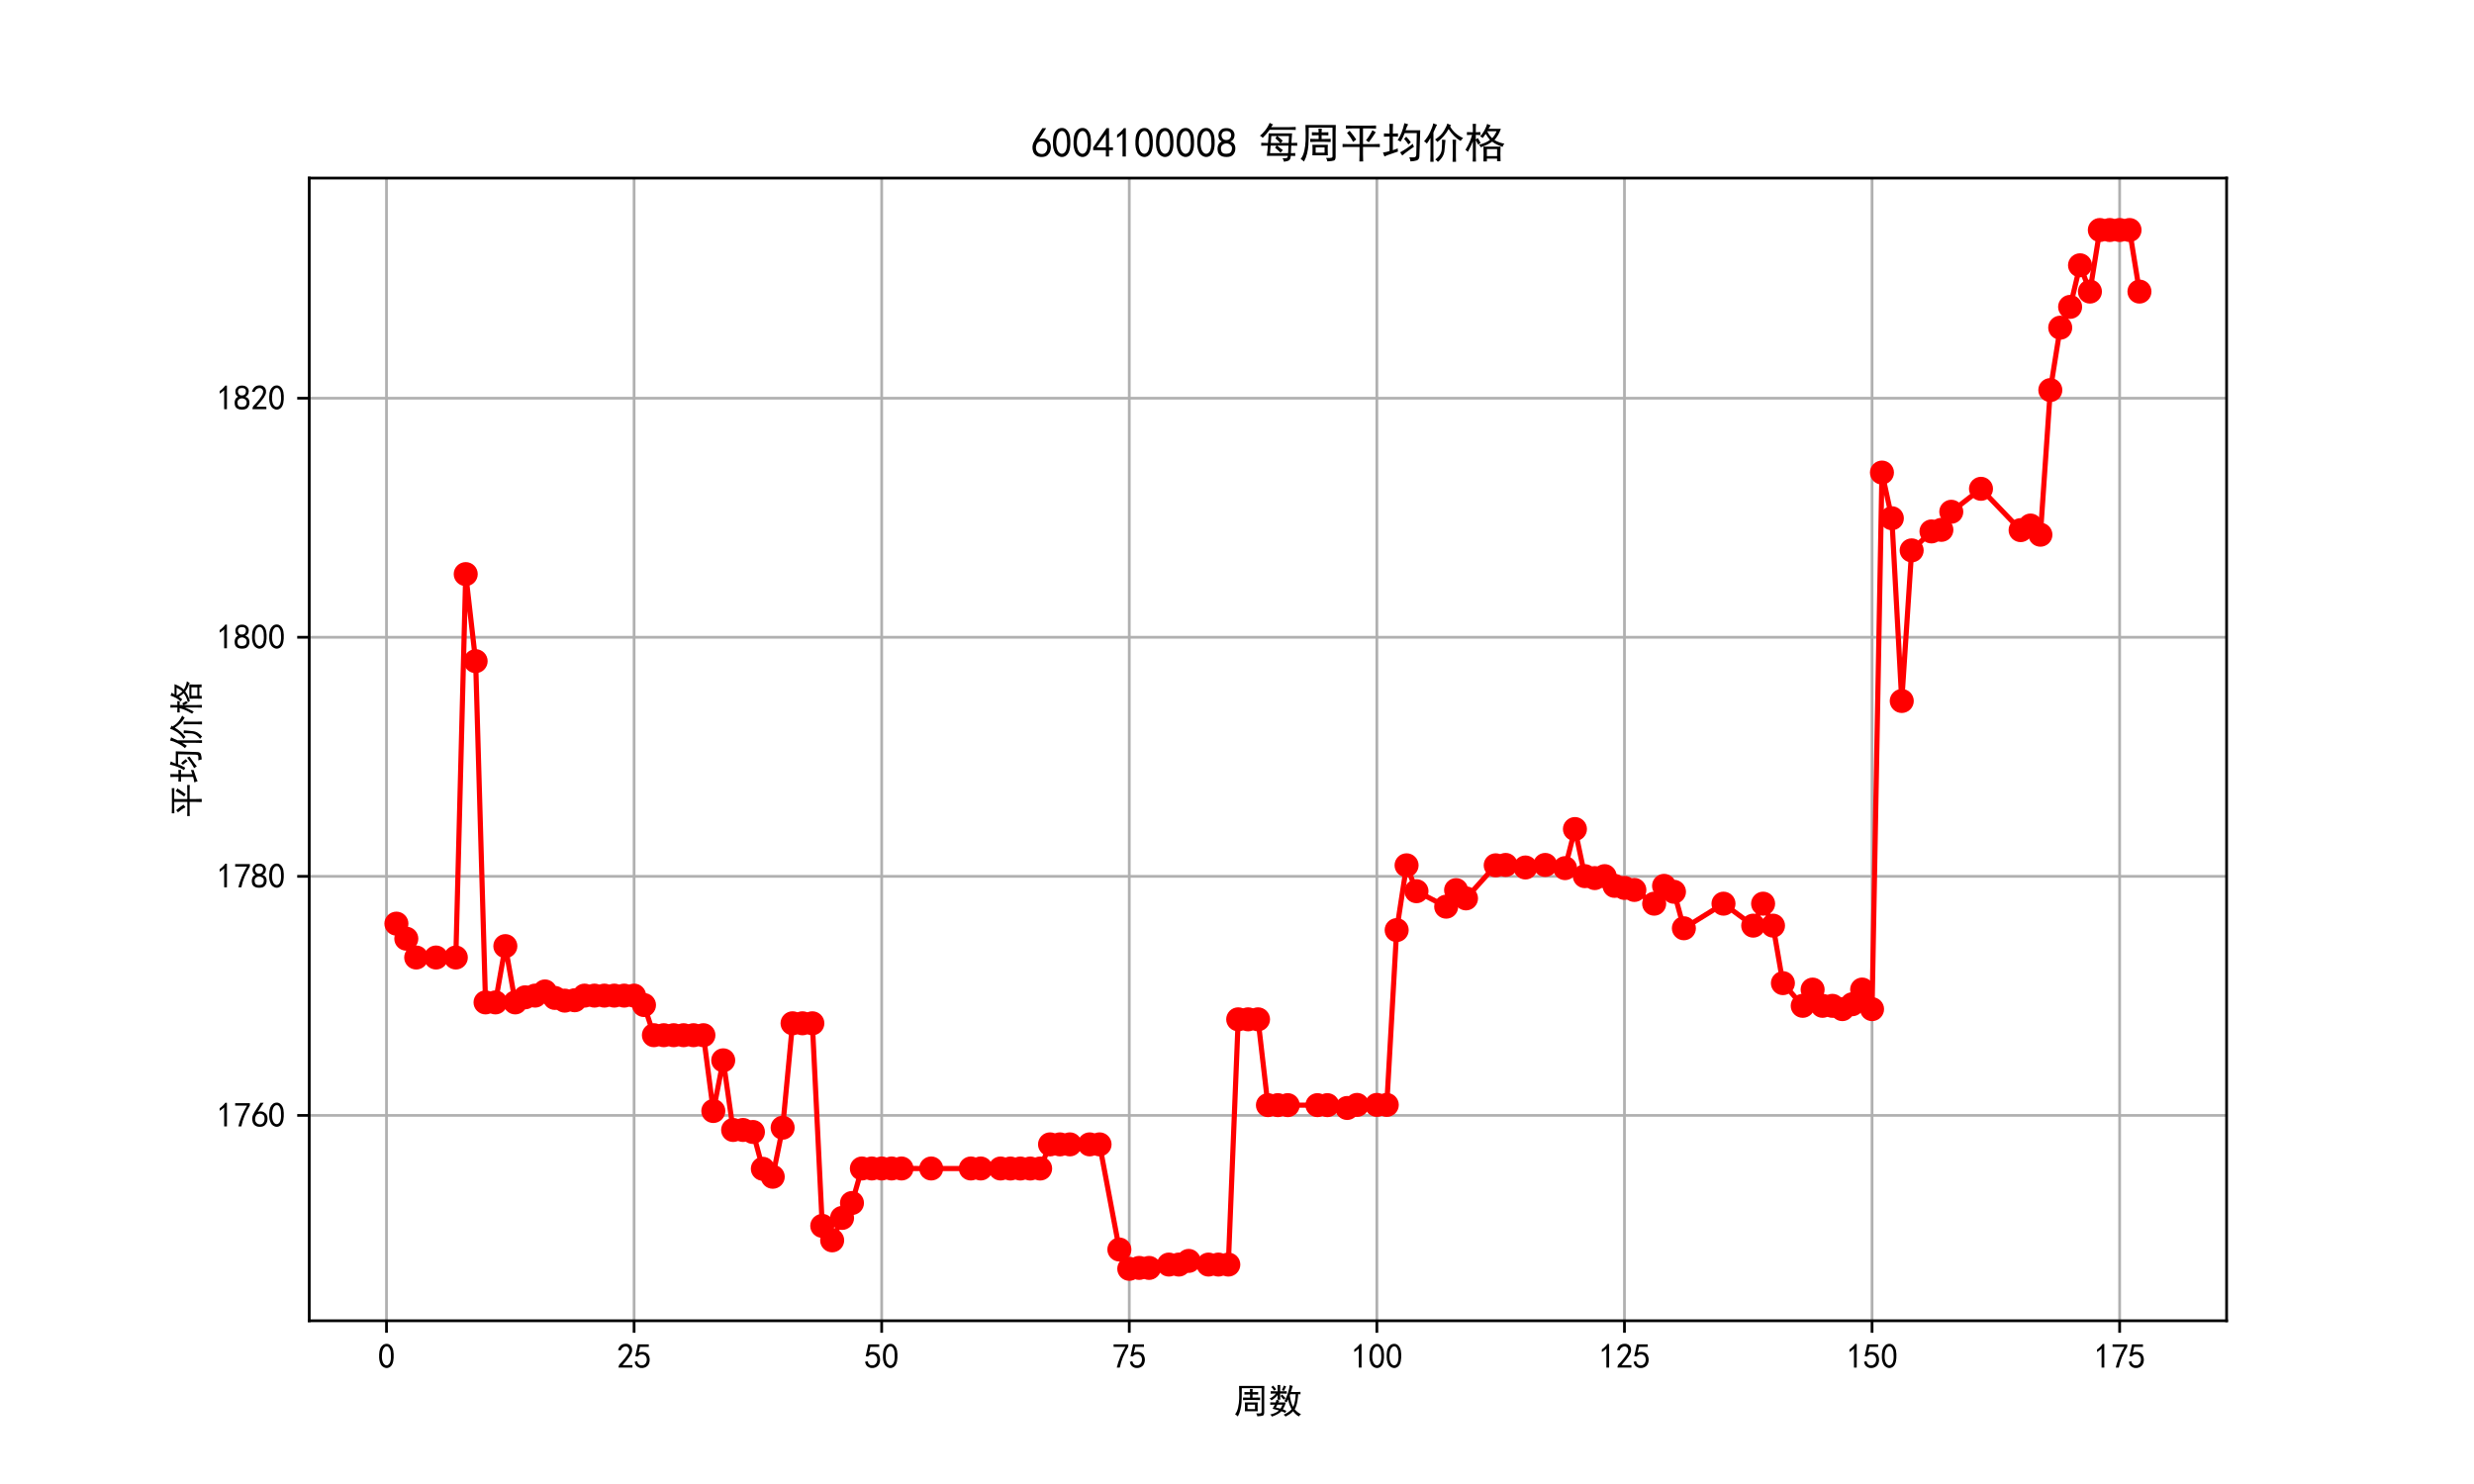 <?xml version="1.0" encoding="utf-8" standalone="no"?>
<!DOCTYPE svg PUBLIC "-//W3C//DTD SVG 1.1//EN"
  "http://www.w3.org/Graphics/SVG/1.1/DTD/svg11.dtd">
<svg xmlns:xlink="http://www.w3.org/1999/xlink" width="720pt" height="432pt" viewBox="0 0 720 432" xmlns="http://www.w3.org/2000/svg" version="1.1">
 <defs>
  <style type="text/css">*{stroke-linejoin: round; stroke-linecap: butt}</style>
 </defs>
 <g id="figure_1">
  <g id="patch_1">
   <path d="M 0 432 
L 720 432 
L 720 0 
L 0 0 
z
" style="fill: #ffffff"/>
  </g>
  <g id="axes_1">
   <g id="patch_2">
    <path d="M 90 384.48 
L 648 384.48 
L 648 51.84 
L 90 51.84 
z
" style="fill: #ffffff"/>
   </g>
   <g id="matplotlib.axis_1">
    <g id="xtick_1">
     <g id="line2d_1">
      <path d="M 112.481 384.48 
L 112.481 51.84 
" clip-path="url(#pdcfeabeadb)" style="fill: none; stroke: #b0b0b0; stroke-width: 0.8; stroke-linecap: square"/>
     </g>
     <g id="line2d_2">
      <defs>
       <path id="m2a8c6be356" d="M 0 0 
L 0 3.5 
" style="stroke: #000000; stroke-width: 0.8"/>
      </defs>
      <g>
       <use xlink:href="#m2a8c6be356" x="112.481" y="384.48" style="stroke: #000000; stroke-width: 0.8"/>
      </g>
     </g>
     <g id="text_1">
      <!-- 0 -->
      <g transform="translate(109.981 398.355) scale(0.1 -0.1)">
       <defs>
        <path id="SimHei-30" d="M 225 2537 
Q 250 3200 412 3587 
Q 575 3975 875 4225 
Q 1175 4475 1612 4475 
Q 2050 4475 2375 4112 
Q 2700 3750 2800 3200 
Q 2900 2650 2862 1937 
Q 2825 1225 2612 775 
Q 2400 325 1975 150 
Q 1550 -25 1125 187 
Q 700 400 525 750 
Q 350 1100 275 1487 
Q 200 1875 225 2537 
z
M 750 2687 
Q 675 2000 800 1462 
Q 925 925 1212 700 
Q 1500 475 1800 612 
Q 2100 750 2237 1162 
Q 2375 1575 2375 2062 
Q 2375 2550 2337 2950 
Q 2300 3350 2112 3675 
Q 1925 4000 1612 4012 
Q 1300 4025 1062 3700 
Q 825 3375 750 2687 
z
" transform="scale(0.016)"/>
       </defs>
       <use xlink:href="#SimHei-30"/>
      </g>
     </g>
    </g>
    <g id="xtick_2">
     <g id="line2d_3">
      <path d="M 184.537 384.48 
L 184.537 51.84 
" clip-path="url(#pdcfeabeadb)" style="fill: none; stroke: #b0b0b0; stroke-width: 0.8; stroke-linecap: square"/>
     </g>
     <g id="line2d_4">
      <g>
       <use xlink:href="#m2a8c6be356" x="184.537" y="384.48" style="stroke: #000000; stroke-width: 0.8"/>
      </g>
     </g>
     <g id="text_2">
      <!-- 25 -->
      <g transform="translate(179.537 398.355) scale(0.1 -0.1)">
       <defs>
        <path id="SimHei-32" d="M 300 250 
Q 325 625 650 925 
Q 975 1225 1475 1862 
Q 1975 2500 2125 2850 
Q 2275 3200 2237 3450 
Q 2200 3700 2000 3862 
Q 1800 4025 1537 4000 
Q 1275 3975 1037 3800 
Q 800 3625 675 3275 
L 200 3350 
Q 400 3925 712 4187 
Q 1025 4450 1450 4475 
Q 1700 4500 1900 4462 
Q 2100 4425 2312 4287 
Q 2525 4150 2662 3875 
Q 2800 3600 2762 3212 
Q 2725 2825 2375 2287 
Q 2025 1750 1025 600 
L 2825 600 
L 2825 150 
L 300 150 
L 300 250 
z
" transform="scale(0.016)"/>
        <path id="SimHei-35" d="M 550 1325 
Q 725 650 1150 575 
Q 1575 500 1837 662 
Q 2100 825 2212 1087 
Q 2325 1350 2312 1675 
Q 2300 2000 2137 2225 
Q 1975 2450 1725 2525 
Q 1475 2600 1162 2525 
Q 850 2450 650 2175 
L 225 2225 
Q 275 2375 700 4375 
L 2675 4375 
L 2675 3925 
L 1075 3925 
Q 950 3250 825 2850 
Q 1200 3025 1525 3012 
Q 1850 3000 2150 2862 
Q 2450 2725 2587 2487 
Q 2725 2250 2787 2012 
Q 2850 1775 2837 1500 
Q 2825 1225 2725 937 
Q 2625 650 2425 462 
Q 2225 275 1937 162 
Q 1650 50 1275 75 
Q 900 100 562 350 
Q 225 600 100 1200 
L 550 1325 
z
" transform="scale(0.016)"/>
       </defs>
       <use xlink:href="#SimHei-32"/>
       <use xlink:href="#SimHei-35" x="50"/>
      </g>
     </g>
    </g>
    <g id="xtick_3">
     <g id="line2d_5">
      <path d="M 256.593 384.48 
L 256.593 51.84 
" clip-path="url(#pdcfeabeadb)" style="fill: none; stroke: #b0b0b0; stroke-width: 0.8; stroke-linecap: square"/>
     </g>
     <g id="line2d_6">
      <g>
       <use xlink:href="#m2a8c6be356" x="256.593" y="384.48" style="stroke: #000000; stroke-width: 0.8"/>
      </g>
     </g>
     <g id="text_3">
      <!-- 50 -->
      <g transform="translate(251.593 398.355) scale(0.1 -0.1)">
       <use xlink:href="#SimHei-35"/>
       <use xlink:href="#SimHei-30" x="50"/>
      </g>
     </g>
    </g>
    <g id="xtick_4">
     <g id="line2d_7">
      <path d="M 328.649 384.48 
L 328.649 51.84 
" clip-path="url(#pdcfeabeadb)" style="fill: none; stroke: #b0b0b0; stroke-width: 0.8; stroke-linecap: square"/>
     </g>
     <g id="line2d_8">
      <g>
       <use xlink:href="#m2a8c6be356" x="328.649" y="384.48" style="stroke: #000000; stroke-width: 0.8"/>
      </g>
     </g>
     <g id="text_4">
      <!-- 75 -->
      <g transform="translate(323.649 398.355) scale(0.1 -0.1)">
       <defs>
        <path id="SimHei-37" d="M 850 150 
Q 1300 2050 2425 3925 
L 275 3925 
L 275 4375 
L 2950 4375 
L 2950 3950 
Q 1775 2050 1400 150 
L 850 150 
z
" transform="scale(0.016)"/>
       </defs>
       <use xlink:href="#SimHei-37"/>
       <use xlink:href="#SimHei-35" x="50"/>
      </g>
     </g>
    </g>
    <g id="xtick_5">
     <g id="line2d_9">
      <path d="M 400.705 384.48 
L 400.705 51.84 
" clip-path="url(#pdcfeabeadb)" style="fill: none; stroke: #b0b0b0; stroke-width: 0.8; stroke-linecap: square"/>
     </g>
     <g id="line2d_10">
      <g>
       <use xlink:href="#m2a8c6be356" x="400.705" y="384.48" style="stroke: #000000; stroke-width: 0.8"/>
      </g>
     </g>
     <g id="text_5">
      <!-- 100 -->
      <g transform="translate(393.205 398.355) scale(0.1 -0.1)">
       <defs>
        <path id="SimHei-31" d="M 1400 3600 
Q 1075 3275 575 2975 
L 575 3450 
Q 1200 3875 1600 4450 
L 1900 4450 
L 1900 150 
L 1400 150 
L 1400 3600 
z
" transform="scale(0.016)"/>
       </defs>
       <use xlink:href="#SimHei-31"/>
       <use xlink:href="#SimHei-30" x="50"/>
       <use xlink:href="#SimHei-30" x="100"/>
      </g>
     </g>
    </g>
    <g id="xtick_6">
     <g id="line2d_11">
      <path d="M 472.76 384.48 
L 472.76 51.84 
" clip-path="url(#pdcfeabeadb)" style="fill: none; stroke: #b0b0b0; stroke-width: 0.8; stroke-linecap: square"/>
     </g>
     <g id="line2d_12">
      <g>
       <use xlink:href="#m2a8c6be356" x="472.76" y="384.48" style="stroke: #000000; stroke-width: 0.8"/>
      </g>
     </g>
     <g id="text_6">
      <!-- 125 -->
      <g transform="translate(465.26 398.355) scale(0.1 -0.1)">
       <use xlink:href="#SimHei-31"/>
       <use xlink:href="#SimHei-32" x="50"/>
       <use xlink:href="#SimHei-35" x="100"/>
      </g>
     </g>
    </g>
    <g id="xtick_7">
     <g id="line2d_13">
      <path d="M 544.816 384.48 
L 544.816 51.84 
" clip-path="url(#pdcfeabeadb)" style="fill: none; stroke: #b0b0b0; stroke-width: 0.8; stroke-linecap: square"/>
     </g>
     <g id="line2d_14">
      <g>
       <use xlink:href="#m2a8c6be356" x="544.816" y="384.48" style="stroke: #000000; stroke-width: 0.8"/>
      </g>
     </g>
     <g id="text_7">
      <!-- 150 -->
      <g transform="translate(537.316 398.355) scale(0.1 -0.1)">
       <use xlink:href="#SimHei-31"/>
       <use xlink:href="#SimHei-35" x="50"/>
       <use xlink:href="#SimHei-30" x="100"/>
      </g>
     </g>
    </g>
    <g id="xtick_8">
     <g id="line2d_15">
      <path d="M 616.872 384.48 
L 616.872 51.84 
" clip-path="url(#pdcfeabeadb)" style="fill: none; stroke: #b0b0b0; stroke-width: 0.8; stroke-linecap: square"/>
     </g>
     <g id="line2d_16">
      <g>
       <use xlink:href="#m2a8c6be356" x="616.872" y="384.48" style="stroke: #000000; stroke-width: 0.8"/>
      </g>
     </g>
     <g id="text_8">
      <!-- 175 -->
      <g transform="translate(609.372 398.355) scale(0.1 -0.1)">
       <use xlink:href="#SimHei-31"/>
       <use xlink:href="#SimHei-37" x="50"/>
       <use xlink:href="#SimHei-35" x="100"/>
      </g>
     </g>
    </g>
    <g id="text_9">
     <!-- 周数 -->
     <g transform="translate(359 411.339) scale(0.1 -0.1)">
      <defs>
       <path id="SimHei-5468" d="M 5600 4925 
Q 5575 4400 5575 3800 
L 5575 50 
Q 5550 -375 5325 -462 
Q 5100 -550 4325 -600 
Q 4300 -400 4125 -75 
Q 4800 -100 4962 -37 
Q 5125 25 5100 225 
L 5100 4525 
L 1500 4525 
Q 1500 2575 1450 1887 
Q 1400 1200 1237 550 
Q 1075 -100 775 -625 
Q 625 -450 275 -225 
Q 650 225 825 1000 
Q 1000 1775 1025 2587 
Q 1050 3400 1000 4925 
L 5600 4925 
z
M 2050 325 
Q 2075 625 2075 950 
L 2075 1400 
Q 2075 1625 2050 1925 
L 4400 1925 
Q 4375 1725 4375 1450 
L 4375 875 
Q 4375 600 4400 325 
L 2050 325 
z
M 3000 3800 
Q 3000 4150 2975 4375 
L 3475 4375 
Q 3450 4075 3450 3800 
Q 4100 3800 4475 3825 
L 4475 3350 
Q 4125 3375 3450 3375 
L 3450 2800 
Q 4200 2800 4825 2825 
L 4825 2350 
Q 4175 2375 3725 2375 
L 2750 2375 
Q 2325 2375 1725 2350 
L 1725 2825 
Q 2325 2800 3000 2800 
L 3000 3375 
Q 2500 3375 1975 3350 
L 1975 3825 
Q 2475 3800 3000 3800 
z
M 3900 725 
L 3900 1525 
L 2550 1525 
L 2550 725 
L 3900 725 
z
" transform="scale(0.016)"/>
       <path id="SimHei-6570" d="M 4525 4925 
Q 4475 4800 4400 4587 
Q 4325 4375 4175 3825 
L 5325 3825 
Q 5575 3825 5925 3850 
L 5925 3400 
Q 5650 3425 5500 3425 
Q 5500 3025 5362 2162 
Q 5225 1300 4875 675 
Q 5125 375 5437 137 
Q 5750 -100 6025 -200 
Q 5725 -425 5625 -625 
Q 5325 -450 5075 -225 
Q 4825 0 4575 325 
Q 4300 25 3987 -187 
Q 3675 -400 3200 -650 
Q 3075 -425 2850 -300 
Q 3225 -150 3650 125 
Q 4075 400 4300 675 
Q 4125 1025 3962 1425 
Q 3800 1825 3675 2475 
Q 3600 2275 3425 1950 
Q 3250 2050 3000 2150 
Q 3400 2850 3650 3675 
Q 3900 4500 3975 5100 
Q 4275 4975 4525 4925 
z
M 2100 2250 
Q 2000 2150 1875 1925 
L 3250 1925 
Q 3100 1300 2725 675 
Q 3125 525 3350 400 
Q 3225 225 3125 25 
Q 2900 175 2450 325 
Q 1950 -225 725 -650 
Q 600 -375 400 -275 
Q 1575 0 2000 475 
Q 1300 650 850 775 
Q 1000 1000 1250 1525 
Q 1000 1525 425 1500 
L 425 1950 
Q 900 1925 1400 1925 
Q 1500 2150 1550 2425 
Q 1825 2325 2100 2250 
z
M 1775 3950 
Q 1775 4550 1750 5100 
L 2250 5100 
Q 2225 4575 2225 3950 
Q 3075 3950 3425 3975 
L 3425 3525 
Q 3075 3550 2225 3550 
Q 2225 2825 2250 2425 
L 1750 2425 
Q 1775 2775 1775 3300 
Q 1650 3100 1300 2787 
Q 950 2475 650 2300 
Q 525 2525 275 2625 
Q 500 2700 875 2975 
Q 1250 3250 1450 3550 
Q 950 3550 500 3525 
L 500 3975 
Q 925 3950 1775 3950 
z
M 3975 3175 
Q 4200 1700 4600 1125 
Q 4850 1700 4937 2287 
Q 5025 2875 5050 3425 
L 4075 3425 
L 3975 3175 
z
M 1450 1000 
Q 1750 925 2275 800 
Q 2475 1050 2650 1525 
L 1725 1525 
Q 1600 1275 1450 1000 
z
M 3325 4825 
Q 3200 4625 3125 4450 
Q 3050 4275 2925 4025 
Q 2725 4125 2525 4175 
Q 2725 4500 2900 5000 
Q 3150 4875 3325 4825 
z
M 2575 3375 
Q 2900 3050 3200 2725 
Q 3050 2600 2875 2425 
Q 2525 2850 2300 3100 
Q 2450 3225 2575 3375 
z
M 925 5000 
Q 1275 4650 1500 4300 
L 1125 4075 
Q 950 4425 600 4725 
Q 825 4875 925 5000 
z
" transform="scale(0.016)"/>
      </defs>
      <use xlink:href="#SimHei-5468"/>
      <use xlink:href="#SimHei-6570" x="100"/>
     </g>
    </g>
   </g>
   <g id="matplotlib.axis_2">
    <g id="ytick_1">
     <g id="line2d_17">
      <path d="M 90 324.7 
L 648 324.7 
" clip-path="url(#pdcfeabeadb)" style="fill: none; stroke: #b0b0b0; stroke-width: 0.8; stroke-linecap: square"/>
     </g>
     <g id="line2d_18">
      <defs>
       <path id="m4fa8a729d7" d="M 0 0 
L -3.5 0 
" style="stroke: #000000; stroke-width: 0.8"/>
      </defs>
      <g>
       <use xlink:href="#m4fa8a729d7" x="90" y="324.7" style="stroke: #000000; stroke-width: 0.8"/>
      </g>
     </g>
     <g id="text_10">
      <!-- 1760 -->
      <g transform="translate(63 328.138) scale(0.1 -0.1)">
       <defs>
        <path id="SimHei-36" d="M 250 1612 
Q 275 1975 387 2225 
Q 500 2475 725 2850 
L 1750 4450 
L 2325 4450 
L 1275 2800 
Q 1950 2975 2350 2750 
Q 2750 2525 2887 2237 
Q 3025 1950 3037 1612 
Q 3050 1275 2937 950 
Q 2825 625 2537 362 
Q 2250 100 1737 75 
Q 1225 50 862 262 
Q 500 475 362 862 
Q 225 1250 250 1612 
z
M 1025 787 
Q 1250 550 1625 525 
Q 2000 500 2250 775 
Q 2500 1050 2500 1575 
Q 2500 2100 2187 2300 
Q 1875 2500 1487 2450 
Q 1100 2400 925 2075 
Q 750 1750 775 1387 
Q 800 1025 1025 787 
z
" transform="scale(0.016)"/>
       </defs>
       <use xlink:href="#SimHei-31"/>
       <use xlink:href="#SimHei-37" x="50"/>
       <use xlink:href="#SimHei-36" x="100"/>
       <use xlink:href="#SimHei-30" x="150"/>
      </g>
     </g>
    </g>
    <g id="ytick_2">
     <g id="line2d_19">
      <path d="M 90 255.107 
L 648 255.107 
" clip-path="url(#pdcfeabeadb)" style="fill: none; stroke: #b0b0b0; stroke-width: 0.8; stroke-linecap: square"/>
     </g>
     <g id="line2d_20">
      <g>
       <use xlink:href="#m4fa8a729d7" x="90" y="255.107" style="stroke: #000000; stroke-width: 0.8"/>
      </g>
     </g>
     <g id="text_11">
      <!-- 1780 -->
      <g transform="translate(63 258.544) scale(0.1 -0.1)">
       <defs>
        <path id="SimHei-38" d="M 175 1375 
Q 175 1675 325 1962 
Q 475 2250 825 2425 
Q 525 2600 425 2812 
Q 325 3025 312 3300 
Q 300 3575 387 3775 
Q 475 3975 650 4150 
Q 825 4325 1037 4387 
Q 1250 4450 1500 4450 
Q 1750 4450 1950 4400 
Q 2150 4350 2375 4187 
Q 2600 4025 2700 3725 
Q 2800 3425 2687 3025 
Q 2575 2625 2100 2400 
Q 2525 2275 2700 2012 
Q 2875 1750 2875 1375 
Q 2875 1000 2762 775 
Q 2650 550 2512 400 
Q 2375 250 2137 162 
Q 1900 75 1537 75 
Q 1175 75 912 162 
Q 650 250 475 425 
Q 300 600 237 837 
Q 175 1075 175 1375 
z
M 687 1400 
Q 675 1100 787 875 
Q 900 650 1200 587 
Q 1500 525 1825 600 
Q 2150 675 2275 950 
Q 2400 1225 2362 1500 
Q 2325 1775 2050 1962 
Q 1775 2150 1450 2125 
Q 1125 2100 912 1900 
Q 700 1700 687 1400 
z
M 775 3350 
Q 775 3100 950 2875 
Q 1125 2650 1500 2650 
Q 1875 2650 2062 2875 
Q 2250 3100 2237 3412 
Q 2225 3725 2012 3875 
Q 1800 4025 1437 4000 
Q 1075 3975 925 3787 
Q 775 3600 775 3350 
z
" transform="scale(0.016)"/>
       </defs>
       <use xlink:href="#SimHei-31"/>
       <use xlink:href="#SimHei-37" x="50"/>
       <use xlink:href="#SimHei-38" x="100"/>
       <use xlink:href="#SimHei-30" x="150"/>
      </g>
     </g>
    </g>
    <g id="ytick_3">
     <g id="line2d_21">
      <path d="M 90 185.513 
L 648 185.513 
" clip-path="url(#pdcfeabeadb)" style="fill: none; stroke: #b0b0b0; stroke-width: 0.8; stroke-linecap: square"/>
     </g>
     <g id="line2d_22">
      <g>
       <use xlink:href="#m4fa8a729d7" x="90" y="185.513" style="stroke: #000000; stroke-width: 0.8"/>
      </g>
     </g>
     <g id="text_12">
      <!-- 1800 -->
      <g transform="translate(63 188.95) scale(0.1 -0.1)">
       <use xlink:href="#SimHei-31"/>
       <use xlink:href="#SimHei-38" x="50"/>
       <use xlink:href="#SimHei-30" x="100"/>
       <use xlink:href="#SimHei-30" x="150"/>
      </g>
     </g>
    </g>
    <g id="ytick_4">
     <g id="line2d_23">
      <path d="M 90 115.919 
L 648 115.919 
" clip-path="url(#pdcfeabeadb)" style="fill: none; stroke: #b0b0b0; stroke-width: 0.8; stroke-linecap: square"/>
     </g>
     <g id="line2d_24">
      <g>
       <use xlink:href="#m4fa8a729d7" x="90" y="115.919" style="stroke: #000000; stroke-width: 0.8"/>
      </g>
     </g>
     <g id="text_13">
      <!-- 1820 -->
      <g transform="translate(63 119.357) scale(0.1 -0.1)">
       <use xlink:href="#SimHei-31"/>
       <use xlink:href="#SimHei-38" x="50"/>
       <use xlink:href="#SimHei-32" x="100"/>
       <use xlink:href="#SimHei-30" x="150"/>
      </g>
     </g>
    </g>
    <g id="text_14">
     <!-- 平均价格 -->
     <g transform="translate(57.75 238.16) rotate(-90) scale(0.1 -0.1)">
      <defs>
       <path id="SimHei-5e73" d="M 4525 4825 
Q 4900 4825 5450 4850 
L 5450 4375 
Q 4925 4400 4525 4400 
L 3475 4400 
L 3475 2025 
L 5000 2025 
Q 5550 2025 6025 2050 
L 6025 1575 
Q 5550 1600 5000 1600 
L 3475 1600 
L 3475 450 
Q 3475 -100 3500 -600 
L 2925 -600 
Q 2950 -100 2950 450 
L 2950 1600 
L 1125 1600 
Q 775 1600 375 1575 
L 375 2050 
Q 775 2025 1175 2025 
L 2950 2025 
L 2950 4400 
L 1775 4400 
Q 1400 4400 875 4375 
L 875 4850 
Q 1400 4825 1750 4825 
L 4525 4825 
z
M 3925 2600 
Q 4500 3300 4900 4125 
Q 5150 3950 5400 3825 
Q 4775 2850 4350 2300 
Q 4150 2475 3925 2600 
z
M 1975 2350 
Q 1600 3100 1050 3725 
Q 1250 3875 1450 4050 
Q 2075 3300 2450 2725 
Q 2150 2500 1975 2350 
z
" transform="scale(0.016)"/>
       <path id="SimHei-5747" d="M 5775 275 
Q 5775 -325 5362 -450 
Q 4950 -575 4425 -600 
Q 4375 -275 4250 25 
Q 4950 -25 5125 62 
Q 5300 150 5300 500 
L 5375 3700 
L 3550 3700 
Q 3425 3375 3262 3037 
Q 3100 2700 2925 2400 
Q 2675 2550 2475 2625 
Q 3150 3625 3500 5200 
Q 3800 5100 4075 5025 
Q 3975 4875 3875 4650 
Q 3775 4425 3675 4125 
L 5900 4125 
L 5775 275 
z
M 1250 3625 
L 1250 4375 
Q 1250 4775 1225 5100 
L 1775 5100 
Q 1750 4725 1750 4375 
L 1750 3625 
L 1900 3625 
Q 2200 3625 2525 3650 
L 2525 3150 
Q 2200 3175 1900 3175 
L 1750 3175 
L 1750 1100 
L 2500 1375 
Q 2475 1125 2525 900 
Q 1225 475 962 362 
Q 700 250 475 150 
Q 375 475 250 750 
Q 575 800 800 850 
Q 1025 900 1250 975 
L 1250 3175 
L 1125 3175 
Q 850 3175 400 3150 
L 400 3650 
Q 850 3625 1100 3625 
L 1250 3625 
z
M 4950 1625 
Q 4675 1425 4137 1050 
Q 3600 675 3175 300 
Q 3000 575 2850 775 
Q 3350 1050 3762 1325 
Q 4175 1600 4775 2075 
Q 4825 1850 4950 1625 
z
M 3775 3150 
Q 4125 2800 4475 2300 
Q 4250 2125 4100 1975 
Q 3900 2325 3450 2825 
Q 3600 3000 3775 3150 
z
" transform="scale(0.016)"/>
       <path id="SimHei-4ef7" d="M 2200 4975 
Q 2050 4725 1650 3775 
L 1650 450 
Q 1650 -225 1675 -650 
L 1175 -650 
Q 1175 -225 1200 450 
L 1200 2975 
Q 900 2425 650 2100 
Q 525 2275 225 2450 
Q 750 3025 1125 3800 
Q 1500 4575 1625 5175 
Q 1950 5025 2200 4975 
z
M 4175 4700 
Q 4850 3525 6150 2950 
Q 5925 2750 5775 2500 
Q 4725 3100 3950 4300 
Q 3300 3125 2250 2350 
Q 2125 2525 1900 2725 
Q 2825 3325 3250 4050 
Q 3675 4775 3750 5150 
Q 4150 4950 4325 4900 
L 4175 4700 
z
M 3475 2650 
Q 3400 2075 3325 1087 
Q 3250 100 2325 -675 
Q 2175 -450 1925 -300 
Q 2850 350 2912 1262 
Q 2975 2175 2950 2700 
Q 3275 2650 3475 2650 
z
M 5075 2700 
Q 5050 2150 5050 1725 
L 5050 150 
Q 5050 -225 5075 -650 
L 4550 -650 
Q 4575 -225 4575 175 
L 4575 1875 
Q 4575 2150 4550 2700 
L 5075 2700 
z
" transform="scale(0.016)"/>
       <path id="SimHei-683c" d="M 4075 4875 
Q 3975 4750 3750 4350 
L 5625 4350 
Q 5450 3850 5212 3437 
Q 4975 3025 4650 2650 
Q 4950 2450 5412 2287 
Q 5875 2125 6150 2100 
Q 5975 1900 5875 1600 
Q 5550 1725 5125 1912 
Q 4700 2100 4300 2400 
Q 3925 2125 3537 1937 
Q 3150 1750 2575 1550 
Q 2475 1775 2300 1925 
Q 2825 2050 3262 2250 
Q 3700 2450 3975 2675 
Q 3625 3050 3325 3575 
Q 3175 3350 2875 2950 
Q 2700 3100 2475 3200 
Q 2825 3550 3112 4075 
Q 3400 4600 3550 5100 
Q 3775 4950 4075 4875 
z
M 5575 1650 
Q 5550 1350 5550 575 
Q 5550 -200 5575 -575 
L 5050 -575 
L 5050 -175 
L 3500 -175 
L 3500 -600 
L 2975 -600 
Q 3000 -200 3000 550 
Q 3000 1325 2975 1650 
L 5575 1650 
z
M 1850 5100 
Q 1825 4775 1825 4475 
L 1825 3825 
Q 2300 3825 2525 3850 
L 2525 3400 
Q 2300 3425 1825 3425 
L 1825 2725 
Q 1950 2800 2125 2950 
Q 2350 2600 2550 2200 
Q 2350 2075 2175 1950 
Q 1975 2375 1825 2625 
L 1825 275 
Q 1825 -275 1850 -625 
L 1350 -625 
Q 1375 -275 1375 275 
L 1375 2425 
Q 1150 1850 625 850 
Q 475 1025 250 1150 
Q 650 1775 900 2375 
Q 1150 2975 1250 3425 
Q 900 3425 475 3400 
L 475 3850 
Q 925 3825 1375 3825 
L 1375 4475 
Q 1375 4750 1350 5100 
L 1850 5100 
z
M 5050 200 
L 5050 1275 
L 3500 1275 
L 3500 200 
L 5050 200 
z
M 4300 2925 
Q 4675 3300 4975 3975 
L 3550 3975 
Q 3850 3350 4300 2925 
z
" transform="scale(0.016)"/>
      </defs>
      <use xlink:href="#SimHei-5e73"/>
      <use xlink:href="#SimHei-5747" x="100"/>
      <use xlink:href="#SimHei-4ef7" x="200"/>
      <use xlink:href="#SimHei-683c" x="300"/>
     </g>
    </g>
   </g>
   <g id="line2d_25">
    <path d="M 115.364 268.876 
L 118.246 273.257 
L 121.128 278.735 
L 132.657 278.735 
L 135.539 167.126 
L 138.421 192.468 
L 141.304 291.805 
L 144.186 291.805 
L 147.068 275.42 
L 149.95 291.806 
L 152.833 290.324 
L 155.715 289.83 
L 158.597 288.614 
L 161.479 290.5 
L 164.362 291.291 
L 167.244 291.179 
L 170.126 289.831 
L 184.537 289.831 
L 187.419 292.573 
L 190.302 301.349 
L 204.713 301.35 
L 207.595 323.422 
L 210.477 308.666 
L 213.36 328.941 
L 216.242 328.941 
L 219.124 329.525 
L 222.006 340.245 
L 224.888 342.564 
L 227.771 328.28 
L 230.653 297.883 
L 236.417 297.886 
L 239.3 356.858 
L 242.182 361.07 
L 245.064 354.549 
L 247.946 350.201 
L 250.829 340.154 
L 302.709 340.168 
L 305.591 333.132 
L 320.002 333.134 
L 325.767 363.744 
L 328.649 369.36 
L 331.531 369.098 
L 334.413 369.098 
L 340.178 368.126 
L 343.06 368.126 
L 345.942 367.056 
L 351.707 368.126 
L 357.471 368.126 
L 360.353 296.733 
L 366.118 296.733 
L 369 321.709 
L 386.293 321.709 
L 392.058 322.539 
L 394.94 321.644 
L 403.587 321.644 
L 406.469 270.756 
L 409.351 251.895 
L 412.233 259.439 
L 420.88 263.936 
L 423.762 259.119 
L 426.645 261.528 
L 435.291 251.895 
L 438.174 251.787 
L 443.938 252.526 
L 449.702 251.787 
L 455.467 252.718 
L 458.349 241.337 
L 461.231 255.05 
L 464.114 255.616 
L 466.996 255.05 
L 469.878 257.879 
L 475.643 259.066 
L 481.407 263.065 
L 484.289 257.879 
L 487.171 259.608 
L 490.054 270.223 
L 501.583 263.065 
L 510.229 269.459 
L 513.112 263.065 
L 515.994 269.459 
L 518.876 286.197 
L 524.64 292.806 
L 527.523 288.075 
L 530.405 292.806 
L 533.287 292.806 
L 536.169 293.764 
L 539.052 292.342 
L 541.934 288.063 
L 544.816 293.764 
L 547.698 137.563 
L 550.581 150.862 
L 553.463 204.06 
L 556.345 160.216 
L 562.11 154.702 
L 564.992 154.242 
L 567.874 148.976 
L 576.521 142.295 
L 588.05 154.321 
L 590.932 152.985 
L 593.814 155.657 
L 596.696 113.553 
L 599.579 95.389 
L 602.461 89.334 
L 605.343 77.225 
L 608.225 84.88 
L 611.107 66.96 
L 619.754 66.96 
L 622.636 84.88 
L 622.636 84.88 
" clip-path="url(#pdcfeabeadb)" style="fill: none; stroke: #ff0000; stroke-width: 1.5; stroke-linecap: square"/>
    <defs>
     <path id="m9d69f1cd97" d="M 0 3 
C 0.796 3 1.559 2.684 2.121 2.121 
C 2.684 1.559 3 0.796 3 0 
C 3 -0.796 2.684 -1.559 2.121 -2.121 
C 1.559 -2.684 0.796 -3 0 -3 
C -0.796 -3 -1.559 -2.684 -2.121 -2.121 
C -2.684 -1.559 -3 -0.796 -3 0 
C -3 0.796 -2.684 1.559 -2.121 2.121 
C -1.559 2.684 -0.796 3 0 3 
z
" style="stroke: #ff0000"/>
    </defs>
    <g clip-path="url(#pdcfeabeadb)">
     <use xlink:href="#m9d69f1cd97" x="115.364" y="268.876" style="fill: #ff0000; stroke: #ff0000"/>
     <use xlink:href="#m9d69f1cd97" x="118.246" y="273.257" style="fill: #ff0000; stroke: #ff0000"/>
     <use xlink:href="#m9d69f1cd97" x="121.128" y="278.735" style="fill: #ff0000; stroke: #ff0000"/>
     <use xlink:href="#m9d69f1cd97" x="126.893" y="278.735" style="fill: #ff0000; stroke: #ff0000"/>
     <use xlink:href="#m9d69f1cd97" x="132.657" y="278.735" style="fill: #ff0000; stroke: #ff0000"/>
     <use xlink:href="#m9d69f1cd97" x="135.539" y="167.126" style="fill: #ff0000; stroke: #ff0000"/>
     <use xlink:href="#m9d69f1cd97" x="138.421" y="192.468" style="fill: #ff0000; stroke: #ff0000"/>
     <use xlink:href="#m9d69f1cd97" x="141.304" y="291.805" style="fill: #ff0000; stroke: #ff0000"/>
     <use xlink:href="#m9d69f1cd97" x="144.186" y="291.805" style="fill: #ff0000; stroke: #ff0000"/>
     <use xlink:href="#m9d69f1cd97" x="147.068" y="275.42" style="fill: #ff0000; stroke: #ff0000"/>
     <use xlink:href="#m9d69f1cd97" x="149.95" y="291.806" style="fill: #ff0000; stroke: #ff0000"/>
     <use xlink:href="#m9d69f1cd97" x="152.833" y="290.324" style="fill: #ff0000; stroke: #ff0000"/>
     <use xlink:href="#m9d69f1cd97" x="155.715" y="289.83" style="fill: #ff0000; stroke: #ff0000"/>
     <use xlink:href="#m9d69f1cd97" x="158.597" y="288.614" style="fill: #ff0000; stroke: #ff0000"/>
     <use xlink:href="#m9d69f1cd97" x="161.479" y="290.5" style="fill: #ff0000; stroke: #ff0000"/>
     <use xlink:href="#m9d69f1cd97" x="164.362" y="291.291" style="fill: #ff0000; stroke: #ff0000"/>
     <use xlink:href="#m9d69f1cd97" x="167.244" y="291.179" style="fill: #ff0000; stroke: #ff0000"/>
     <use xlink:href="#m9d69f1cd97" x="170.126" y="289.831" style="fill: #ff0000; stroke: #ff0000"/>
     <use xlink:href="#m9d69f1cd97" x="173.008" y="289.831" style="fill: #ff0000; stroke: #ff0000"/>
     <use xlink:href="#m9d69f1cd97" x="175.89" y="289.831" style="fill: #ff0000; stroke: #ff0000"/>
     <use xlink:href="#m9d69f1cd97" x="178.773" y="289.831" style="fill: #ff0000; stroke: #ff0000"/>
     <use xlink:href="#m9d69f1cd97" x="181.655" y="289.831" style="fill: #ff0000; stroke: #ff0000"/>
     <use xlink:href="#m9d69f1cd97" x="184.537" y="289.831" style="fill: #ff0000; stroke: #ff0000"/>
     <use xlink:href="#m9d69f1cd97" x="187.419" y="292.573" style="fill: #ff0000; stroke: #ff0000"/>
     <use xlink:href="#m9d69f1cd97" x="190.302" y="301.349" style="fill: #ff0000; stroke: #ff0000"/>
     <use xlink:href="#m9d69f1cd97" x="193.184" y="301.349" style="fill: #ff0000; stroke: #ff0000"/>
     <use xlink:href="#m9d69f1cd97" x="196.066" y="301.349" style="fill: #ff0000; stroke: #ff0000"/>
     <use xlink:href="#m9d69f1cd97" x="198.948" y="301.35" style="fill: #ff0000; stroke: #ff0000"/>
     <use xlink:href="#m9d69f1cd97" x="201.831" y="301.35" style="fill: #ff0000; stroke: #ff0000"/>
     <use xlink:href="#m9d69f1cd97" x="204.713" y="301.35" style="fill: #ff0000; stroke: #ff0000"/>
     <use xlink:href="#m9d69f1cd97" x="207.595" y="323.422" style="fill: #ff0000; stroke: #ff0000"/>
     <use xlink:href="#m9d69f1cd97" x="210.477" y="308.666" style="fill: #ff0000; stroke: #ff0000"/>
     <use xlink:href="#m9d69f1cd97" x="213.36" y="328.941" style="fill: #ff0000; stroke: #ff0000"/>
     <use xlink:href="#m9d69f1cd97" x="216.242" y="328.941" style="fill: #ff0000; stroke: #ff0000"/>
     <use xlink:href="#m9d69f1cd97" x="219.124" y="329.525" style="fill: #ff0000; stroke: #ff0000"/>
     <use xlink:href="#m9d69f1cd97" x="222.006" y="340.245" style="fill: #ff0000; stroke: #ff0000"/>
     <use xlink:href="#m9d69f1cd97" x="224.888" y="342.564" style="fill: #ff0000; stroke: #ff0000"/>
     <use xlink:href="#m9d69f1cd97" x="227.771" y="328.28" style="fill: #ff0000; stroke: #ff0000"/>
     <use xlink:href="#m9d69f1cd97" x="230.653" y="297.883" style="fill: #ff0000; stroke: #ff0000"/>
     <use xlink:href="#m9d69f1cd97" x="233.535" y="297.886" style="fill: #ff0000; stroke: #ff0000"/>
     <use xlink:href="#m9d69f1cd97" x="236.417" y="297.886" style="fill: #ff0000; stroke: #ff0000"/>
     <use xlink:href="#m9d69f1cd97" x="239.3" y="356.858" style="fill: #ff0000; stroke: #ff0000"/>
     <use xlink:href="#m9d69f1cd97" x="242.182" y="361.07" style="fill: #ff0000; stroke: #ff0000"/>
     <use xlink:href="#m9d69f1cd97" x="245.064" y="354.549" style="fill: #ff0000; stroke: #ff0000"/>
     <use xlink:href="#m9d69f1cd97" x="247.946" y="350.201" style="fill: #ff0000; stroke: #ff0000"/>
     <use xlink:href="#m9d69f1cd97" x="250.829" y="340.154" style="fill: #ff0000; stroke: #ff0000"/>
     <use xlink:href="#m9d69f1cd97" x="253.711" y="340.154" style="fill: #ff0000; stroke: #ff0000"/>
     <use xlink:href="#m9d69f1cd97" x="256.593" y="340.154" style="fill: #ff0000; stroke: #ff0000"/>
     <use xlink:href="#m9d69f1cd97" x="259.475" y="340.154" style="fill: #ff0000; stroke: #ff0000"/>
     <use xlink:href="#m9d69f1cd97" x="262.357" y="340.154" style="fill: #ff0000; stroke: #ff0000"/>
     <use xlink:href="#m9d69f1cd97" x="271.004" y="340.154" style="fill: #ff0000; stroke: #ff0000"/>
     <use xlink:href="#m9d69f1cd97" x="282.533" y="340.154" style="fill: #ff0000; stroke: #ff0000"/>
     <use xlink:href="#m9d69f1cd97" x="285.415" y="340.154" style="fill: #ff0000; stroke: #ff0000"/>
     <use xlink:href="#m9d69f1cd97" x="291.18" y="340.16" style="fill: #ff0000; stroke: #ff0000"/>
     <use xlink:href="#m9d69f1cd97" x="294.062" y="340.168" style="fill: #ff0000; stroke: #ff0000"/>
     <use xlink:href="#m9d69f1cd97" x="296.944" y="340.168" style="fill: #ff0000; stroke: #ff0000"/>
     <use xlink:href="#m9d69f1cd97" x="299.826" y="340.168" style="fill: #ff0000; stroke: #ff0000"/>
     <use xlink:href="#m9d69f1cd97" x="302.709" y="340.168" style="fill: #ff0000; stroke: #ff0000"/>
     <use xlink:href="#m9d69f1cd97" x="305.591" y="333.132" style="fill: #ff0000; stroke: #ff0000"/>
     <use xlink:href="#m9d69f1cd97" x="308.473" y="333.132" style="fill: #ff0000; stroke: #ff0000"/>
     <use xlink:href="#m9d69f1cd97" x="311.355" y="333.132" style="fill: #ff0000; stroke: #ff0000"/>
     <use xlink:href="#m9d69f1cd97" x="317.12" y="333.132" style="fill: #ff0000; stroke: #ff0000"/>
     <use xlink:href="#m9d69f1cd97" x="320.002" y="333.134" style="fill: #ff0000; stroke: #ff0000"/>
     <use xlink:href="#m9d69f1cd97" x="325.767" y="363.744" style="fill: #ff0000; stroke: #ff0000"/>
     <use xlink:href="#m9d69f1cd97" x="328.649" y="369.36" style="fill: #ff0000; stroke: #ff0000"/>
     <use xlink:href="#m9d69f1cd97" x="331.531" y="369.098" style="fill: #ff0000; stroke: #ff0000"/>
     <use xlink:href="#m9d69f1cd97" x="334.413" y="369.098" style="fill: #ff0000; stroke: #ff0000"/>
     <use xlink:href="#m9d69f1cd97" x="340.178" y="368.126" style="fill: #ff0000; stroke: #ff0000"/>
     <use xlink:href="#m9d69f1cd97" x="343.06" y="368.126" style="fill: #ff0000; stroke: #ff0000"/>
     <use xlink:href="#m9d69f1cd97" x="345.942" y="367.056" style="fill: #ff0000; stroke: #ff0000"/>
     <use xlink:href="#m9d69f1cd97" x="351.707" y="368.126" style="fill: #ff0000; stroke: #ff0000"/>
     <use xlink:href="#m9d69f1cd97" x="354.589" y="368.126" style="fill: #ff0000; stroke: #ff0000"/>
     <use xlink:href="#m9d69f1cd97" x="357.471" y="368.126" style="fill: #ff0000; stroke: #ff0000"/>
     <use xlink:href="#m9d69f1cd97" x="360.353" y="296.733" style="fill: #ff0000; stroke: #ff0000"/>
     <use xlink:href="#m9d69f1cd97" x="363.236" y="296.733" style="fill: #ff0000; stroke: #ff0000"/>
     <use xlink:href="#m9d69f1cd97" x="366.118" y="296.733" style="fill: #ff0000; stroke: #ff0000"/>
     <use xlink:href="#m9d69f1cd97" x="369" y="321.709" style="fill: #ff0000; stroke: #ff0000"/>
     <use xlink:href="#m9d69f1cd97" x="371.882" y="321.709" style="fill: #ff0000; stroke: #ff0000"/>
     <use xlink:href="#m9d69f1cd97" x="374.764" y="321.709" style="fill: #ff0000; stroke: #ff0000"/>
     <use xlink:href="#m9d69f1cd97" x="383.411" y="321.709" style="fill: #ff0000; stroke: #ff0000"/>
     <use xlink:href="#m9d69f1cd97" x="386.293" y="321.709" style="fill: #ff0000; stroke: #ff0000"/>
     <use xlink:href="#m9d69f1cd97" x="392.058" y="322.539" style="fill: #ff0000; stroke: #ff0000"/>
     <use xlink:href="#m9d69f1cd97" x="394.94" y="321.644" style="fill: #ff0000; stroke: #ff0000"/>
     <use xlink:href="#m9d69f1cd97" x="400.705" y="321.644" style="fill: #ff0000; stroke: #ff0000"/>
     <use xlink:href="#m9d69f1cd97" x="403.587" y="321.644" style="fill: #ff0000; stroke: #ff0000"/>
     <use xlink:href="#m9d69f1cd97" x="406.469" y="270.756" style="fill: #ff0000; stroke: #ff0000"/>
     <use xlink:href="#m9d69f1cd97" x="409.351" y="251.895" style="fill: #ff0000; stroke: #ff0000"/>
     <use xlink:href="#m9d69f1cd97" x="412.233" y="259.439" style="fill: #ff0000; stroke: #ff0000"/>
     <use xlink:href="#m9d69f1cd97" x="420.88" y="263.936" style="fill: #ff0000; stroke: #ff0000"/>
     <use xlink:href="#m9d69f1cd97" x="423.762" y="259.119" style="fill: #ff0000; stroke: #ff0000"/>
     <use xlink:href="#m9d69f1cd97" x="426.645" y="261.528" style="fill: #ff0000; stroke: #ff0000"/>
     <use xlink:href="#m9d69f1cd97" x="435.291" y="251.895" style="fill: #ff0000; stroke: #ff0000"/>
     <use xlink:href="#m9d69f1cd97" x="438.174" y="251.787" style="fill: #ff0000; stroke: #ff0000"/>
     <use xlink:href="#m9d69f1cd97" x="443.938" y="252.526" style="fill: #ff0000; stroke: #ff0000"/>
     <use xlink:href="#m9d69f1cd97" x="449.702" y="251.787" style="fill: #ff0000; stroke: #ff0000"/>
     <use xlink:href="#m9d69f1cd97" x="455.467" y="252.718" style="fill: #ff0000; stroke: #ff0000"/>
     <use xlink:href="#m9d69f1cd97" x="458.349" y="241.337" style="fill: #ff0000; stroke: #ff0000"/>
     <use xlink:href="#m9d69f1cd97" x="461.231" y="255.05" style="fill: #ff0000; stroke: #ff0000"/>
     <use xlink:href="#m9d69f1cd97" x="464.114" y="255.616" style="fill: #ff0000; stroke: #ff0000"/>
     <use xlink:href="#m9d69f1cd97" x="466.996" y="255.05" style="fill: #ff0000; stroke: #ff0000"/>
     <use xlink:href="#m9d69f1cd97" x="469.878" y="257.879" style="fill: #ff0000; stroke: #ff0000"/>
     <use xlink:href="#m9d69f1cd97" x="472.76" y="258.473" style="fill: #ff0000; stroke: #ff0000"/>
     <use xlink:href="#m9d69f1cd97" x="475.643" y="259.066" style="fill: #ff0000; stroke: #ff0000"/>
     <use xlink:href="#m9d69f1cd97" x="481.407" y="263.065" style="fill: #ff0000; stroke: #ff0000"/>
     <use xlink:href="#m9d69f1cd97" x="484.289" y="257.879" style="fill: #ff0000; stroke: #ff0000"/>
     <use xlink:href="#m9d69f1cd97" x="487.171" y="259.608" style="fill: #ff0000; stroke: #ff0000"/>
     <use xlink:href="#m9d69f1cd97" x="490.054" y="270.223" style="fill: #ff0000; stroke: #ff0000"/>
     <use xlink:href="#m9d69f1cd97" x="501.583" y="263.065" style="fill: #ff0000; stroke: #ff0000"/>
     <use xlink:href="#m9d69f1cd97" x="510.229" y="269.459" style="fill: #ff0000; stroke: #ff0000"/>
     <use xlink:href="#m9d69f1cd97" x="513.112" y="263.065" style="fill: #ff0000; stroke: #ff0000"/>
     <use xlink:href="#m9d69f1cd97" x="515.994" y="269.459" style="fill: #ff0000; stroke: #ff0000"/>
     <use xlink:href="#m9d69f1cd97" x="518.876" y="286.197" style="fill: #ff0000; stroke: #ff0000"/>
     <use xlink:href="#m9d69f1cd97" x="524.64" y="292.806" style="fill: #ff0000; stroke: #ff0000"/>
     <use xlink:href="#m9d69f1cd97" x="527.523" y="288.075" style="fill: #ff0000; stroke: #ff0000"/>
     <use xlink:href="#m9d69f1cd97" x="530.405" y="292.806" style="fill: #ff0000; stroke: #ff0000"/>
     <use xlink:href="#m9d69f1cd97" x="533.287" y="292.806" style="fill: #ff0000; stroke: #ff0000"/>
     <use xlink:href="#m9d69f1cd97" x="536.169" y="293.764" style="fill: #ff0000; stroke: #ff0000"/>
     <use xlink:href="#m9d69f1cd97" x="539.052" y="292.342" style="fill: #ff0000; stroke: #ff0000"/>
     <use xlink:href="#m9d69f1cd97" x="541.934" y="288.063" style="fill: #ff0000; stroke: #ff0000"/>
     <use xlink:href="#m9d69f1cd97" x="544.816" y="293.764" style="fill: #ff0000; stroke: #ff0000"/>
     <use xlink:href="#m9d69f1cd97" x="547.698" y="137.563" style="fill: #ff0000; stroke: #ff0000"/>
     <use xlink:href="#m9d69f1cd97" x="550.581" y="150.862" style="fill: #ff0000; stroke: #ff0000"/>
     <use xlink:href="#m9d69f1cd97" x="553.463" y="204.06" style="fill: #ff0000; stroke: #ff0000"/>
     <use xlink:href="#m9d69f1cd97" x="556.345" y="160.216" style="fill: #ff0000; stroke: #ff0000"/>
     <use xlink:href="#m9d69f1cd97" x="562.11" y="154.702" style="fill: #ff0000; stroke: #ff0000"/>
     <use xlink:href="#m9d69f1cd97" x="564.992" y="154.242" style="fill: #ff0000; stroke: #ff0000"/>
     <use xlink:href="#m9d69f1cd97" x="567.874" y="148.976" style="fill: #ff0000; stroke: #ff0000"/>
     <use xlink:href="#m9d69f1cd97" x="576.521" y="142.295" style="fill: #ff0000; stroke: #ff0000"/>
     <use xlink:href="#m9d69f1cd97" x="588.05" y="154.321" style="fill: #ff0000; stroke: #ff0000"/>
     <use xlink:href="#m9d69f1cd97" x="590.932" y="152.985" style="fill: #ff0000; stroke: #ff0000"/>
     <use xlink:href="#m9d69f1cd97" x="593.814" y="155.657" style="fill: #ff0000; stroke: #ff0000"/>
     <use xlink:href="#m9d69f1cd97" x="596.696" y="113.553" style="fill: #ff0000; stroke: #ff0000"/>
     <use xlink:href="#m9d69f1cd97" x="599.579" y="95.389" style="fill: #ff0000; stroke: #ff0000"/>
     <use xlink:href="#m9d69f1cd97" x="602.461" y="89.334" style="fill: #ff0000; stroke: #ff0000"/>
     <use xlink:href="#m9d69f1cd97" x="605.343" y="77.225" style="fill: #ff0000; stroke: #ff0000"/>
     <use xlink:href="#m9d69f1cd97" x="608.225" y="84.88" style="fill: #ff0000; stroke: #ff0000"/>
     <use xlink:href="#m9d69f1cd97" x="611.107" y="66.96" style="fill: #ff0000; stroke: #ff0000"/>
     <use xlink:href="#m9d69f1cd97" x="613.99" y="66.96" style="fill: #ff0000; stroke: #ff0000"/>
     <use xlink:href="#m9d69f1cd97" x="616.872" y="66.96" style="fill: #ff0000; stroke: #ff0000"/>
     <use xlink:href="#m9d69f1cd97" x="619.754" y="66.96" style="fill: #ff0000; stroke: #ff0000"/>
     <use xlink:href="#m9d69f1cd97" x="622.636" y="84.88" style="fill: #ff0000; stroke: #ff0000"/>
    </g>
   </g>
   <g id="patch_3">
    <path d="M 90 384.48 
L 90 51.84 
" style="fill: none; stroke: #000000; stroke-width: 0.8; stroke-linejoin: miter; stroke-linecap: square"/>
   </g>
   <g id="patch_4">
    <path d="M 648 384.48 
L 648 51.84 
" style="fill: none; stroke: #000000; stroke-width: 0.8; stroke-linejoin: miter; stroke-linecap: square"/>
   </g>
   <g id="patch_5">
    <path d="M 90 384.48 
L 648 384.48 
" style="fill: none; stroke: #000000; stroke-width: 0.8; stroke-linejoin: miter; stroke-linecap: square"/>
   </g>
   <g id="patch_6">
    <path d="M 90 51.84 
L 648 51.84 
" style="fill: none; stroke: #000000; stroke-width: 0.8; stroke-linejoin: miter; stroke-linecap: square"/>
   </g>
   <g id="text_15">
    <!-- 6004100008 每周平均价格 -->
    <g transform="translate(300 45.84) scale(0.12 -0.12)">
     <defs>
      <path id="SimHei-34" d="M 2000 1100 
L 75 1100 
L 75 1525 
L 2100 4450 
L 2475 4450 
L 2475 1525 
L 3075 1525 
L 3075 1100 
L 2475 1100 
L 2475 150 
L 2000 150 
L 2000 1100 
z
M 2000 1525 
L 2000 3500 
L 600 1525 
L 2000 1525 
z
" transform="scale(0.016)"/>
      <path id="SimHei-20" transform="scale(0.016)"/>
      <path id="SimHei-6bcf" d="M 5225 3650 
Q 5175 3150 5150 2675 
L 5125 2200 
Q 5525 2200 6000 2225 
L 6000 1775 
Q 5625 1800 5100 1800 
L 5050 650 
Q 5325 650 5700 675 
L 5700 225 
Q 5400 250 5025 250 
Q 5000 -275 4775 -425 
Q 4550 -575 4000 -650 
Q 3950 -400 3775 -125 
Q 4375 -125 4475 -50 
Q 4575 25 4575 250 
L 1400 250 
L 1500 1100 
L 1550 1800 
L 1275 1800 
Q 825 1800 550 1775 
L 550 2225 
Q 975 2200 1275 2200 
L 1575 2200 
L 1625 2825 
L 1675 3650 
L 5225 3650 
z
M 2350 5000 
Q 2175 4825 2050 4600 
L 4875 4600 
Q 5275 4600 5775 4625 
L 5775 4175 
Q 5275 4200 4875 4200 
L 1825 4200 
L 1375 3625 
Q 1125 3325 775 2975 
Q 600 3175 350 3300 
Q 725 3575 1150 4112 
Q 1575 4650 1825 5250 
Q 2125 5075 2350 5000 
z
M 1975 1800 
L 1875 650 
L 4625 650 
L 4675 1800 
L 2950 1800 
Q 3575 1275 3825 1125 
Q 3625 925 3475 725 
Q 3100 1100 2650 1475 
Q 2775 1675 2875 1800 
L 1975 1800 
z
M 2975 3250 
Q 3125 3150 3287 3012 
Q 3450 2875 3800 2550 
Q 3650 2350 3525 2200 
L 4700 2200 
L 4750 3250 
L 2975 3250 
z
M 2075 3250 
L 2000 2200 
L 3425 2200 
Q 3150 2500 3012 2625 
Q 2875 2750 2700 2900 
Q 2800 3050 2925 3250 
L 2075 3250 
z
" transform="scale(0.016)"/>
     </defs>
     <use xlink:href="#SimHei-36"/>
     <use xlink:href="#SimHei-30" x="50"/>
     <use xlink:href="#SimHei-30" x="100"/>
     <use xlink:href="#SimHei-34" x="150"/>
     <use xlink:href="#SimHei-31" x="200"/>
     <use xlink:href="#SimHei-30" x="250"/>
     <use xlink:href="#SimHei-30" x="300"/>
     <use xlink:href="#SimHei-30" x="350"/>
     <use xlink:href="#SimHei-30" x="400"/>
     <use xlink:href="#SimHei-38" x="450"/>
     <use xlink:href="#SimHei-20" x="500"/>
     <use xlink:href="#SimHei-6bcf" x="550"/>
     <use xlink:href="#SimHei-5468" x="650"/>
     <use xlink:href="#SimHei-5e73" x="750"/>
     <use xlink:href="#SimHei-5747" x="850"/>
     <use xlink:href="#SimHei-4ef7" x="950"/>
     <use xlink:href="#SimHei-683c" x="1050"/>
    </g>
   </g>
  </g>
 </g>
 <defs>
  <clipPath id="pdcfeabeadb">
   <rect x="90" y="51.84" width="558" height="332.64"/>
  </clipPath>
 </defs>
</svg>
